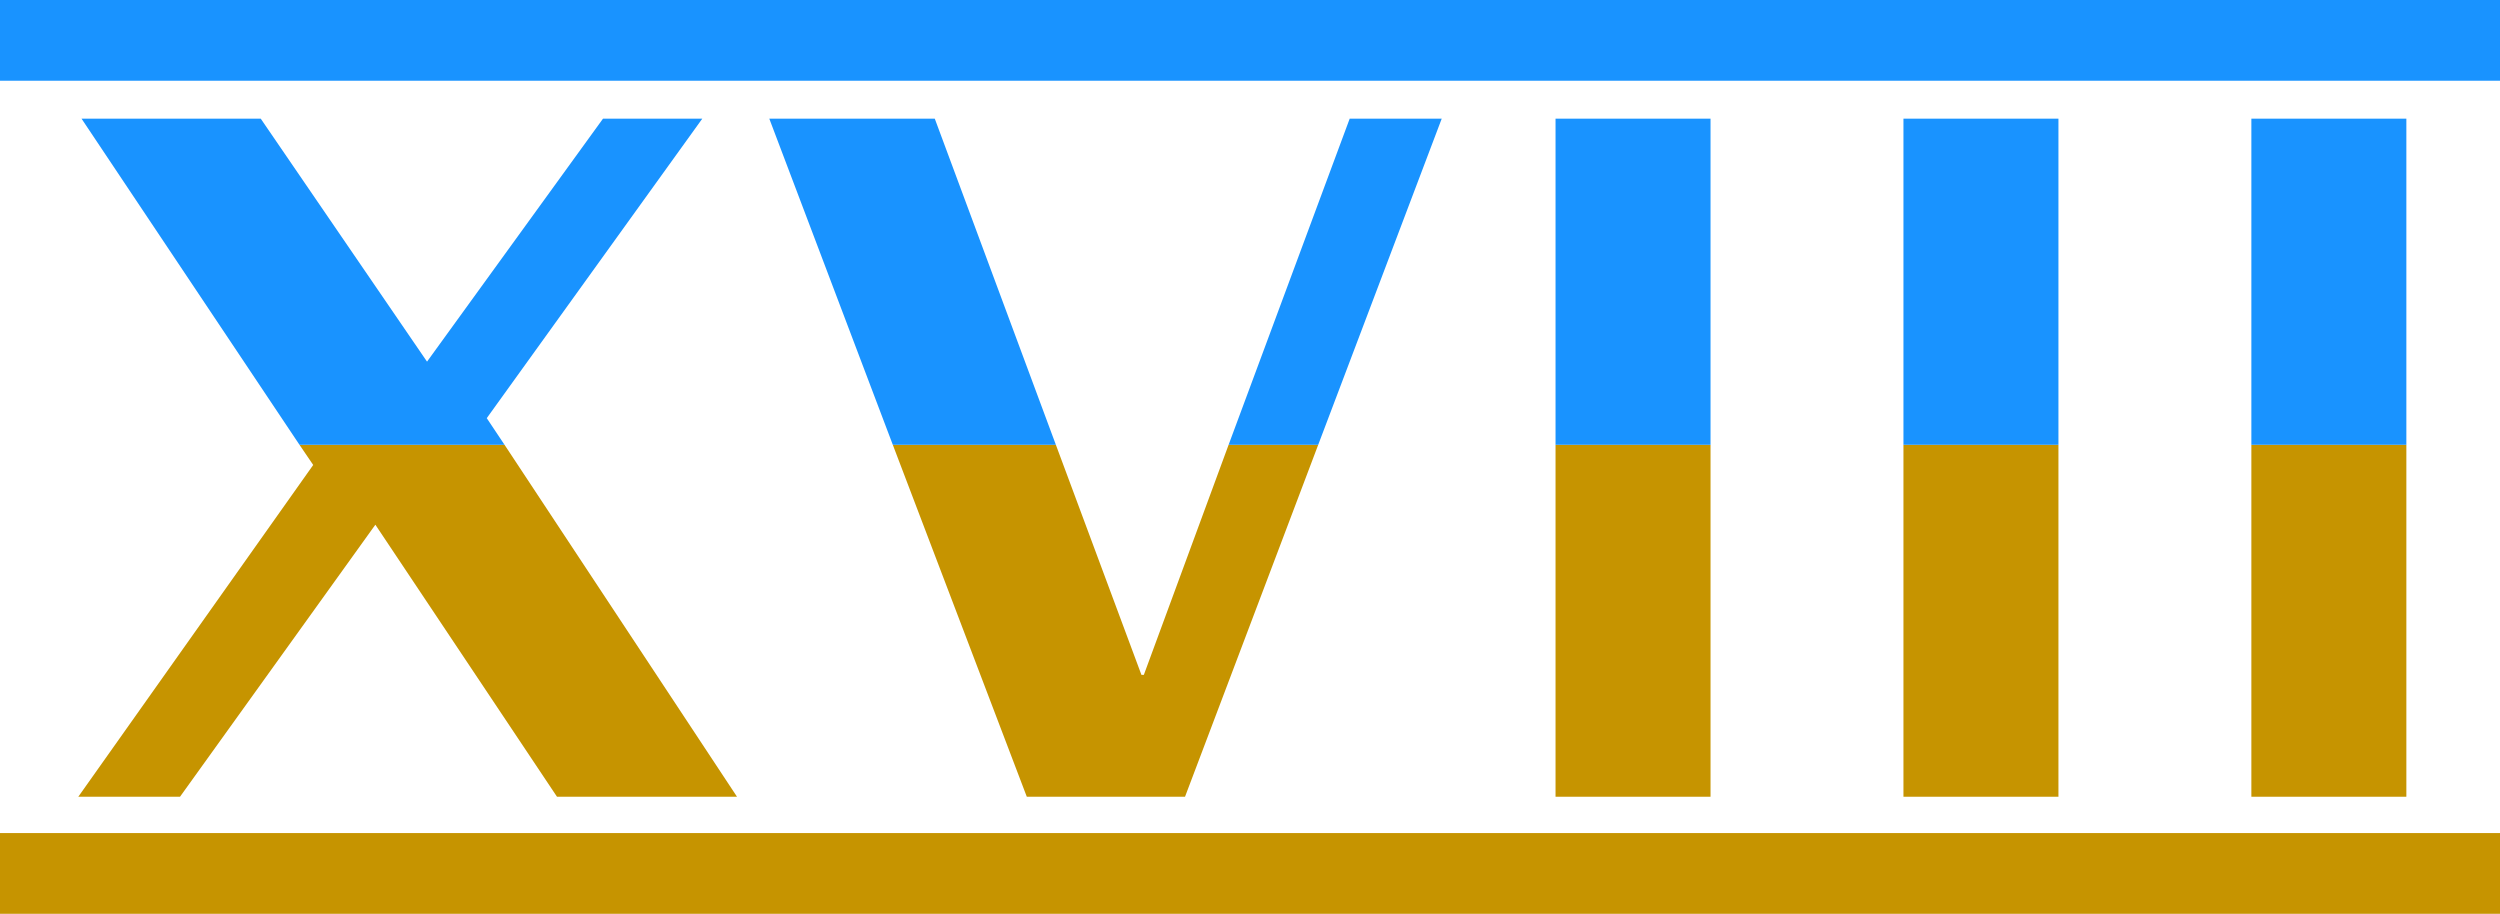<?xml version="1.0" encoding="UTF-8"?>
<svg id="Layer_1" data-name="Layer 1" xmlns="http://www.w3.org/2000/svg" viewBox="0 0 30.97 11.32">
  <defs>
    <style>
      .cls-1 {
        fill: #1993ff;
      }

      .cls-2 {
        fill: #c69400;
      }

      .cls-3 {
        stroke: #c69400;
      }

      .cls-3, .cls-4 {
        fill: none;
        stroke-miterlimit: 10;
      }

      .cls-4 {
        stroke: #1993ff;
      }
    </style>
  </defs>
  <polygon class="cls-2" points="9.13 9.87 6.9 9.87 4.65 6.5 2.23 9.87 .97 9.87 3.88 5.76 3.71 5.51 6.25 5.51 9.13 9.87"/>
  <polygon class="cls-1" points="6.03 5.18 6.25 5.51 3.71 5.51 1.01 1.47 3.23 1.47 5.29 4.48 7.47 1.47 8.7 1.47 6.03 5.18"/>
  <polygon class="cls-2" points="16.33 5.51 14.68 9.87 12.72 9.87 11.06 5.51 13.08 5.51 14.14 8.36 14.17 8.36 15.22 5.51 16.33 5.51"/>
  <polygon class="cls-1" points="17.86 1.47 16.33 5.51 15.22 5.51 16.72 1.47 17.86 1.47"/>
  <polygon class="cls-1" points="13.08 5.51 11.06 5.51 9.53 1.47 11.58 1.47 13.08 5.51"/>
  <rect class="cls-2" x="19.27" y="5.51" width="1.92" height="4.36"/>
  <rect class="cls-1" x="19.27" y="1.47" width="1.92" height="4.04"/>
  <rect class="cls-2" x="23.58" y="5.51" width="1.92" height="4.36"/>
  <rect class="cls-1" x="23.58" y="1.47" width="1.92" height="4.04"/>
  <rect class="cls-2" x="27.89" y="5.51" width="1.92" height="4.36"/>
  <rect class="cls-1" x="27.89" y="1.47" width="1.92" height="4.04"/>
  <line class="cls-3" y1="10.82" x2="30.97" y2="10.82"/>
  <line class="cls-4" y1=".5" x2="30.97" y2=".5"/>
</svg>